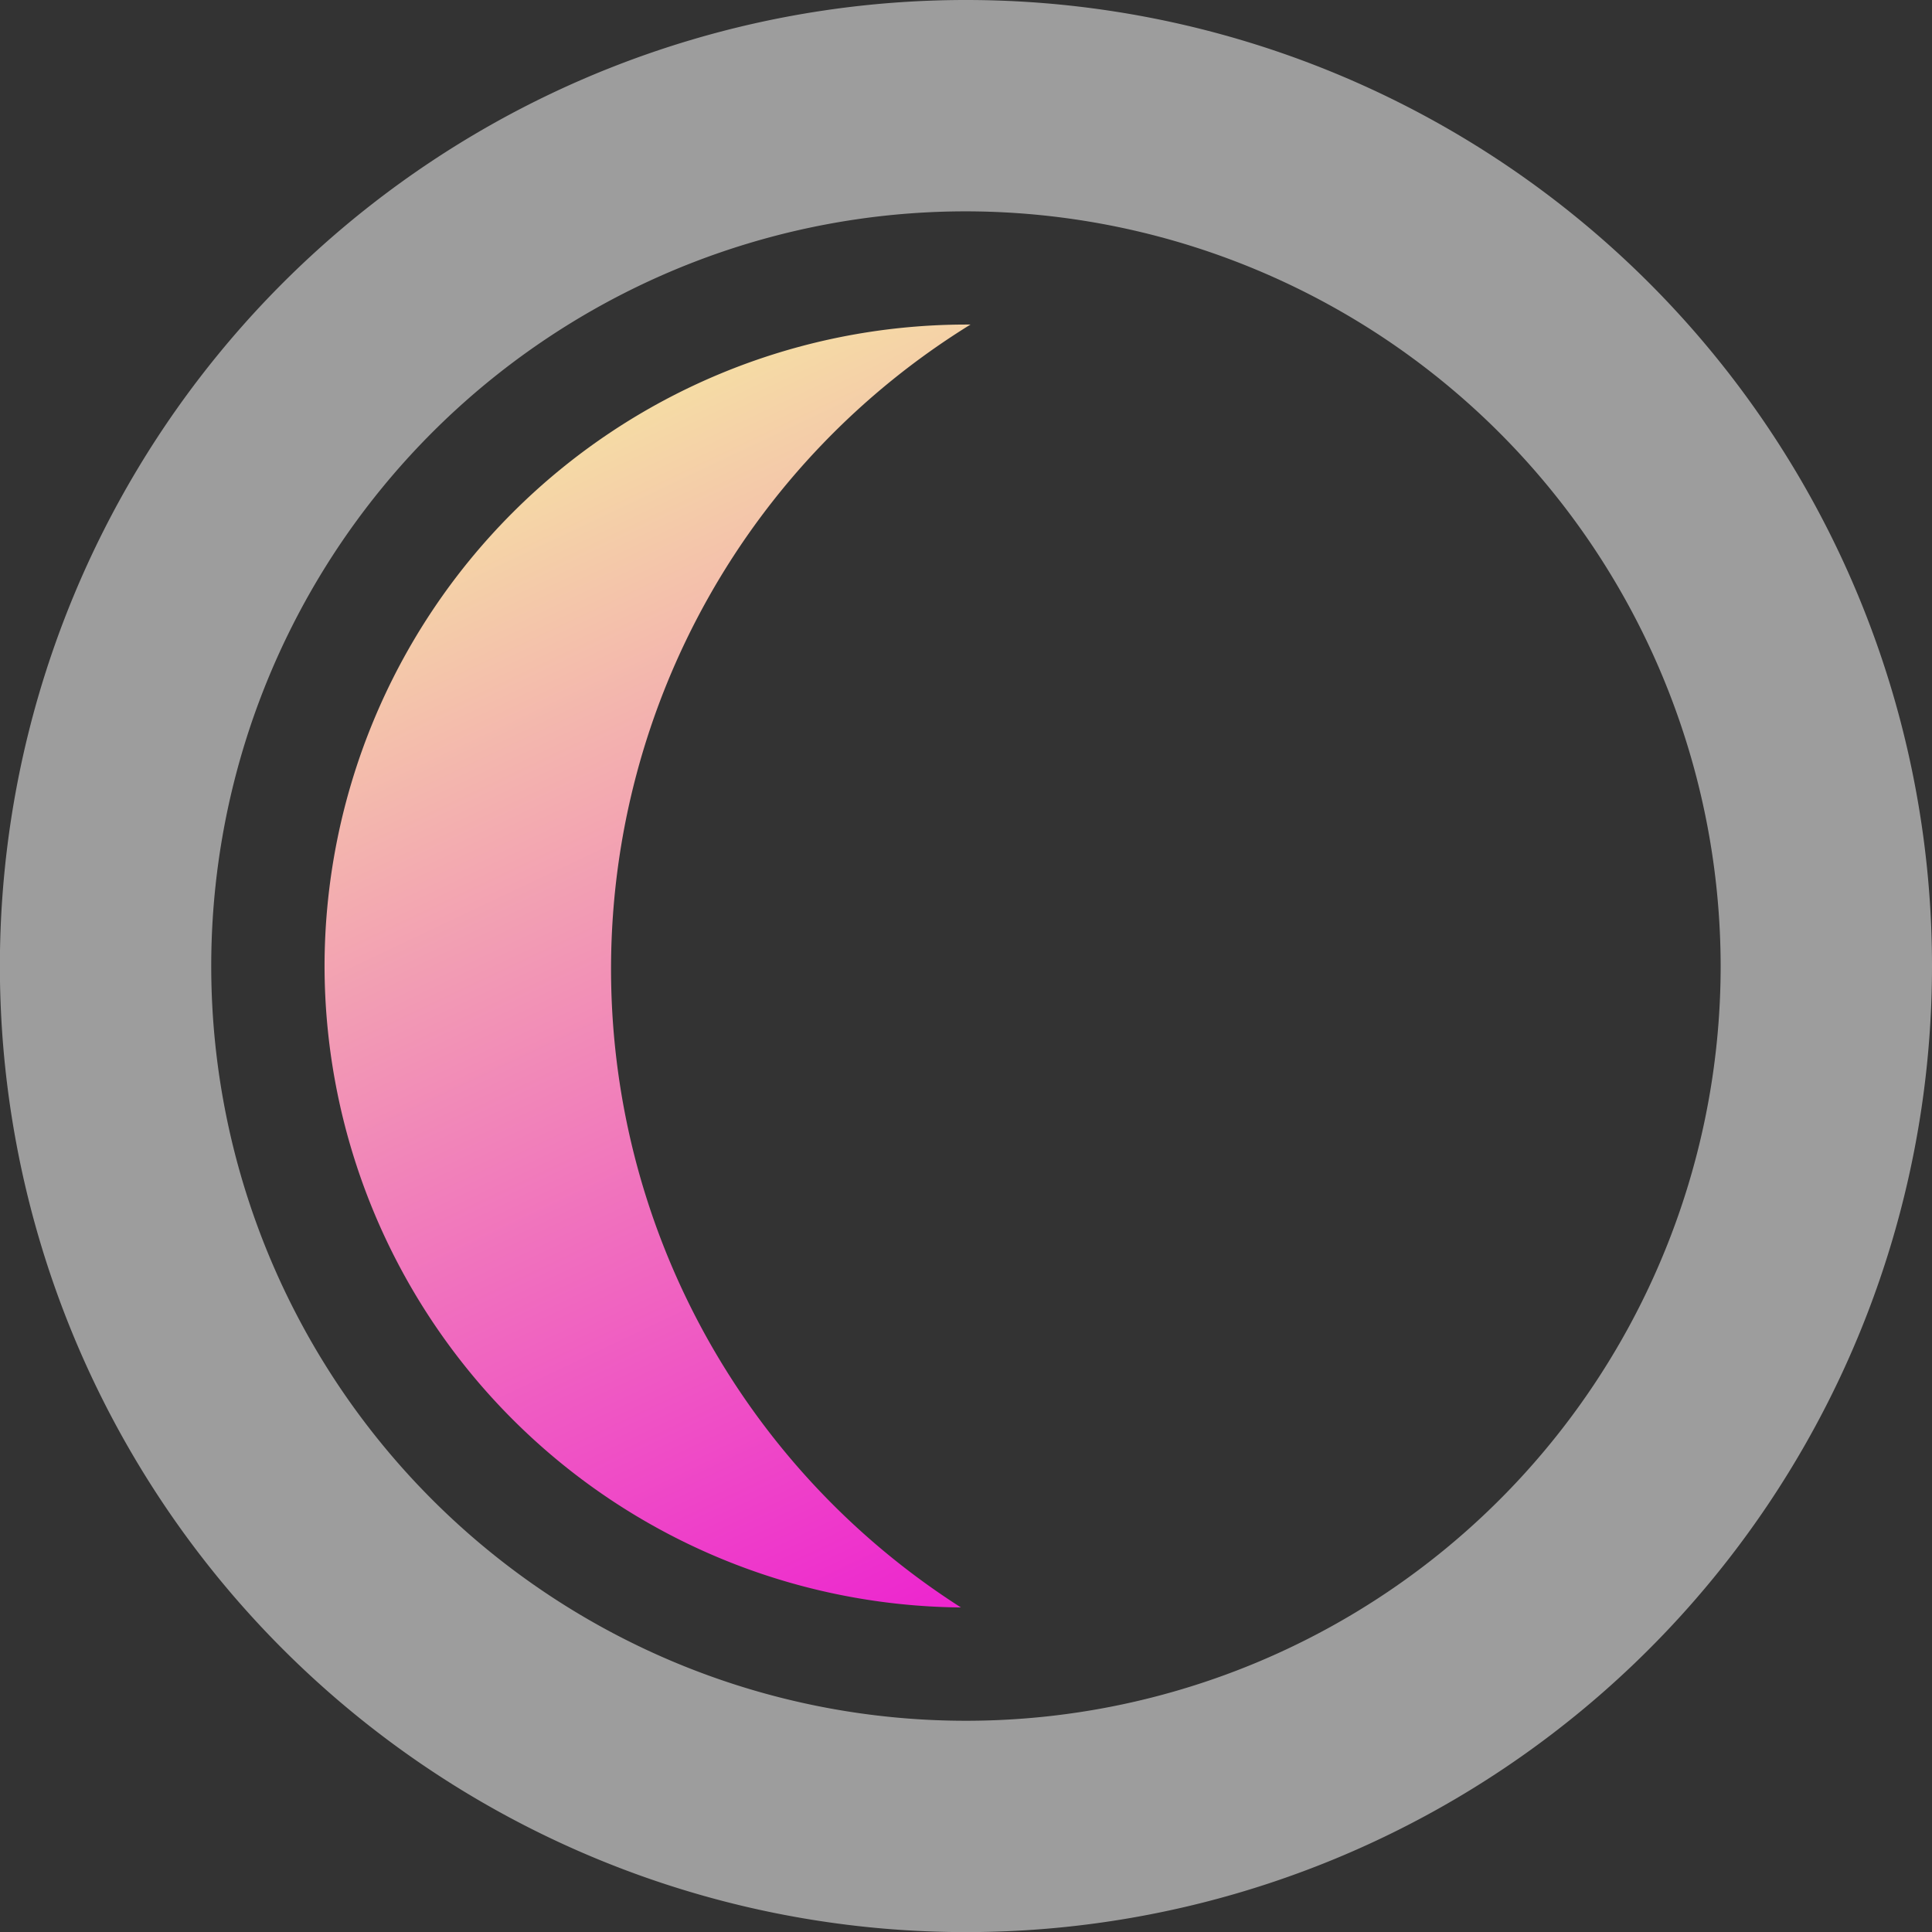 <svg xmlns="http://www.w3.org/2000/svg" xmlns:xlink="http://www.w3.org/1999/xlink" viewBox="0 0 178.17 178.17"><rect x="0" y="0" width="178.17" height="178.17" fill="#333333" stroke="none"/><defs><style>.cls-1{fill:#fff;fill-opacity:0.52;}.cls-1,.cls-2{fill-rule:evenodd;}.cls-2{fill:url(#linear-gradient);}</style><linearGradient id="linear-gradient" y1="473.18" x2="1" y2="473.18" gradientTransform="matrix(47.51, 100.96, 100.96, -47.51, -47725.52, 22524.51)" gradientUnits="userSpaceOnUse"><stop offset="0" stop-color="#f5dba5"/><stop offset="1" stop-color="#ed26cf"/></linearGradient></defs><title>dailyhoroscopezone</title><g id="Layer_2" data-name="Layer 2"><g id="Layer_1-2" data-name="Layer 1"><path class="cls-1" d="M178.17,89.09A89.09,89.09,0,1,1,89.09,0,89.08,89.08,0,0,1,178.17,89.09ZM89.09,19.49a69.6,69.6,0,1,0,69.59,69.6A69.68,69.68,0,0,0,89.09,19.49Z"/><path class="cls-2" d="M29.93,89.09A59.22,59.22,0,0,1,89.08,29.93h.42a69.85,69.85,0,0,0-.88,118.31A59.22,59.22,0,0,1,29.93,89.09Z"/></g></g></svg>
